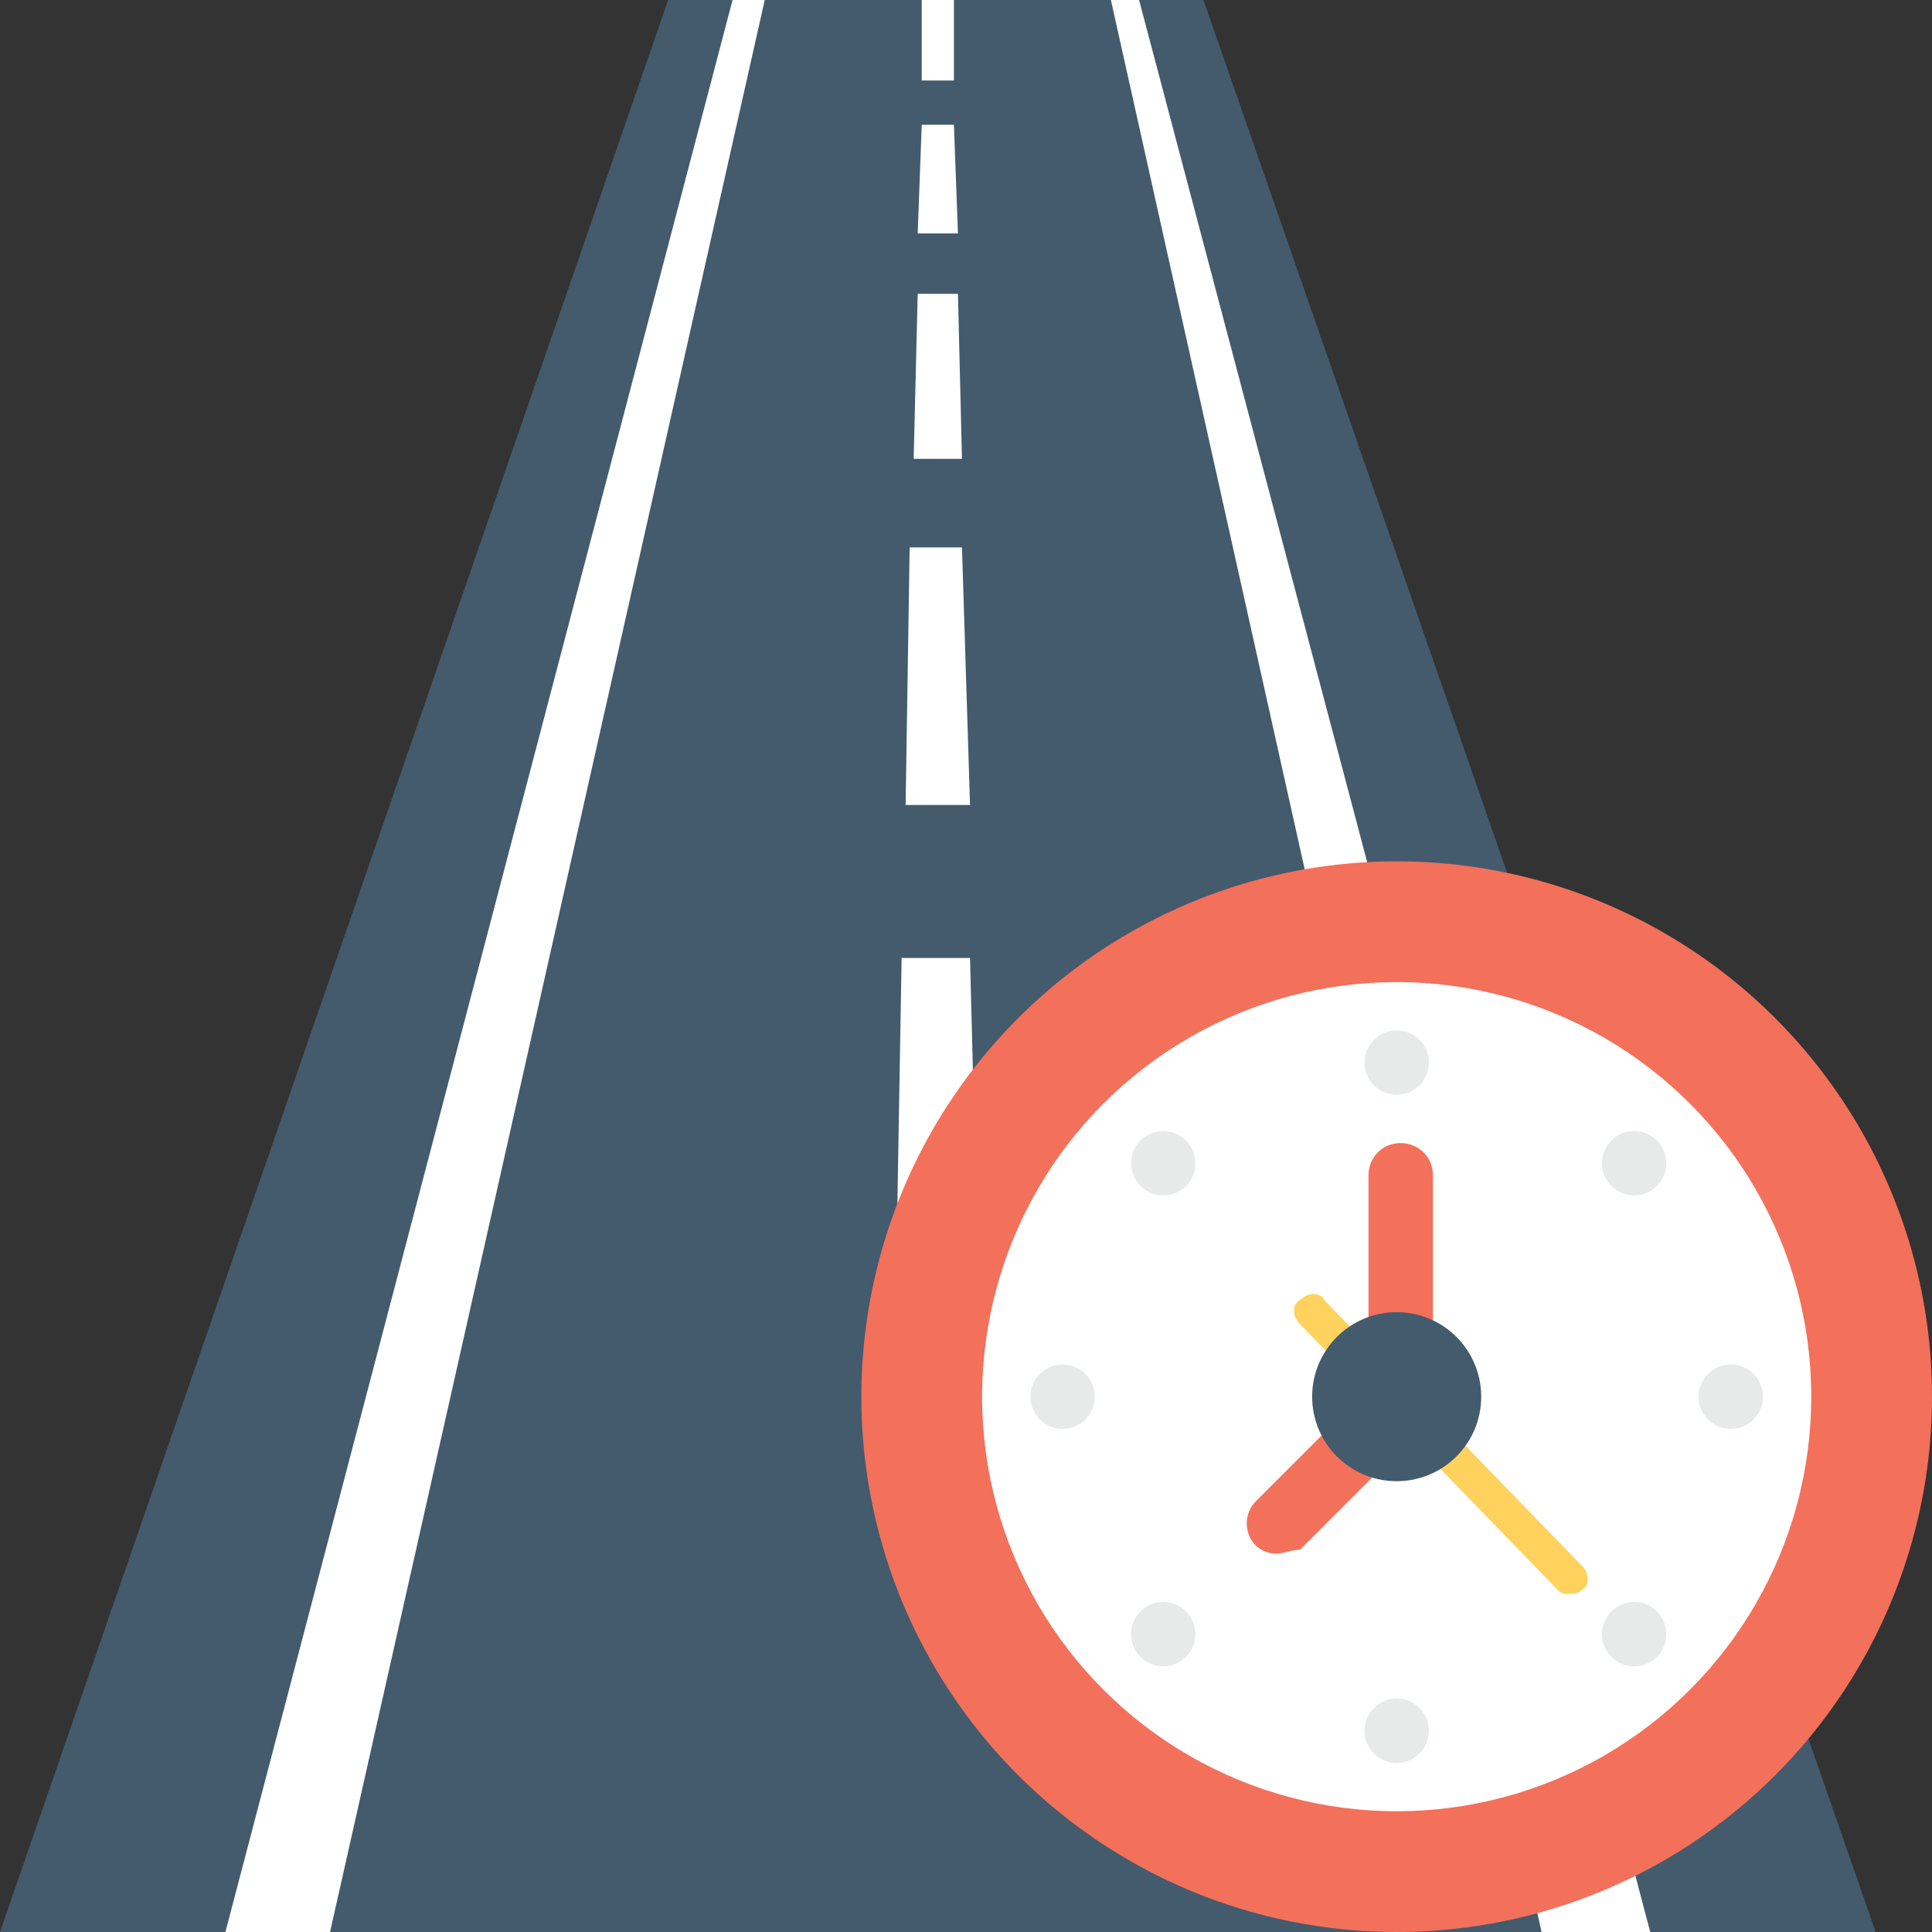 <?xml version="1.0" encoding="utf-8"?>
<!-- Generator: Adobe Illustrator 18.0.0, SVG Export Plug-In . SVG Version: 6.00 Build 0)  -->
<!DOCTYPE svg PUBLIC "-//W3C//DTD SVG 1.1//EN" "http://www.w3.org/Graphics/SVG/1.1/DTD/svg11.dtd">
<svg version="1.1" id="Layer_1" xmlns="http://www.w3.org/2000/svg" xmlns:xlink="http://www.w3.org/1999/xlink" x="0px" y="0px"
	 viewBox="0 0 48 48" enable-background="new 0 0 48 48" xml:space="preserve">
<rect x="0" y="0" width="48" height="48" fill="#333333" stroke="none"/>
<g>
	<g>
		<g>
			<g>
				<polygon fill="#435B6C" points="46.6,48 29.9,0 16.6,0 0,48 				"/>
			</g>
			<g>
				<polygon fill="#FFFFFF" points="8.2,48 19,0 18.2,0 5.6,48 				"/>
				<polygon fill="#FFFFFF" points="41,48 28.3,0 27.6,0 38.3,48 				"/>
			</g>
			<g>
				<polygon fill="#FFFFFF" points="23.7,0 23.7,2 22.9,2 22.9,0 				"/>
			</g>
			<g>
				<polygon fill="#FFFFFF" points="23.7,3.1 23.8,5.8 22.8,5.8 22.9,3.1 				"/>
			</g>
			<g>
				<polygon fill="#FFFFFF" points="23.8,7.3 23.9,11.4 22.7,11.4 22.8,7.3 				"/>
			</g>
			<g>
				<polygon fill="#FFFFFF" points="23.9,13.6 24.1,20 22.5,20 22.6,13.6 				"/>
			</g>
			<g>
				<polygon fill="#FFFFFF" points="24.1,23.8 24.4,35.5 22.2,35.5 22.4,23.8 				"/>
			</g>
		</g>
		<g>
			<g>
				<g>
					<circle fill="#F3705B" cx="34.7" cy="34.7" r="13.3"/>
				</g>
			</g>
			<g>
				<g>
					<circle fill="#FFFFFF" cx="34.7" cy="34.7" r="10.3"/>
				</g>
			</g>
			<g>
				<g>
					<g>
						<circle fill="#E8EAE9" cx="34.7" cy="26.4" r="0.8"/>
					</g>
				</g>
				<g>
					<g>
						<circle fill="#E8EAE9" cx="28.9" cy="28.9" r="0.8"/>
					</g>
				</g>
				<g>
					<g>
						<circle fill="#E8EAE9" cx="26.4" cy="34.7" r="0.8"/>
					</g>
				</g>
				<g>
					<g>
						<circle fill="#E8EAE9" cx="28.9" cy="40.6" r="0.8"/>
					</g>
				</g>
				<g>
					<g>
						<circle fill="#E8EAE9" cx="34.7" cy="43" r="0.8"/>
					</g>
				</g>
				<g>
					<g>
						<circle fill="#E8EAE9" cx="40.6" cy="40.6" r="0.8"/>
					</g>
				</g>
				<g>
					<g>
						<circle fill="#E8EAE9" cx="43" cy="34.7" r="0.8"/>
					</g>
				</g>
				<g>
					<g>
						<circle fill="#E8EAE9" cx="40.6" cy="28.9" r="0.8"/>
					</g>
				</g>
			</g>
			<g>
				<g>
					<path fill="#FFD15D" d="M38.9,39.6c-0.1,0-0.2-0.1-0.2-0.1l-6.4-6.6c-0.2-0.2-0.2-0.5,0-0.6c0.2-0.2,0.5-0.2,0.6,0l6.4,6.6
						c0.2,0.2,0.2,0.5,0,0.6C39.2,39.6,39.1,39.6,38.9,39.6z"/>
				</g>
			</g>
			<g>
				<g>
					<path fill="#F3705B" d="M31.7,38.6c-0.2,0-0.4-0.1-0.5-0.2c-0.3-0.3-0.3-0.8,0-1.1l2.8-2.8v-5.3c0-0.4,0.3-0.8,0.8-0.8
						c0.4,0,0.8,0.3,0.8,0.8v6l-3.3,3.3C32.1,38.5,31.9,38.6,31.7,38.6z"/>
				</g>
			</g>
			<g>
				<g>
					<circle fill="#435B6C" cx="34.7" cy="34.7" r="2.1"/>
				</g>
			</g>
		</g>
	</g>
</g>
</svg>

